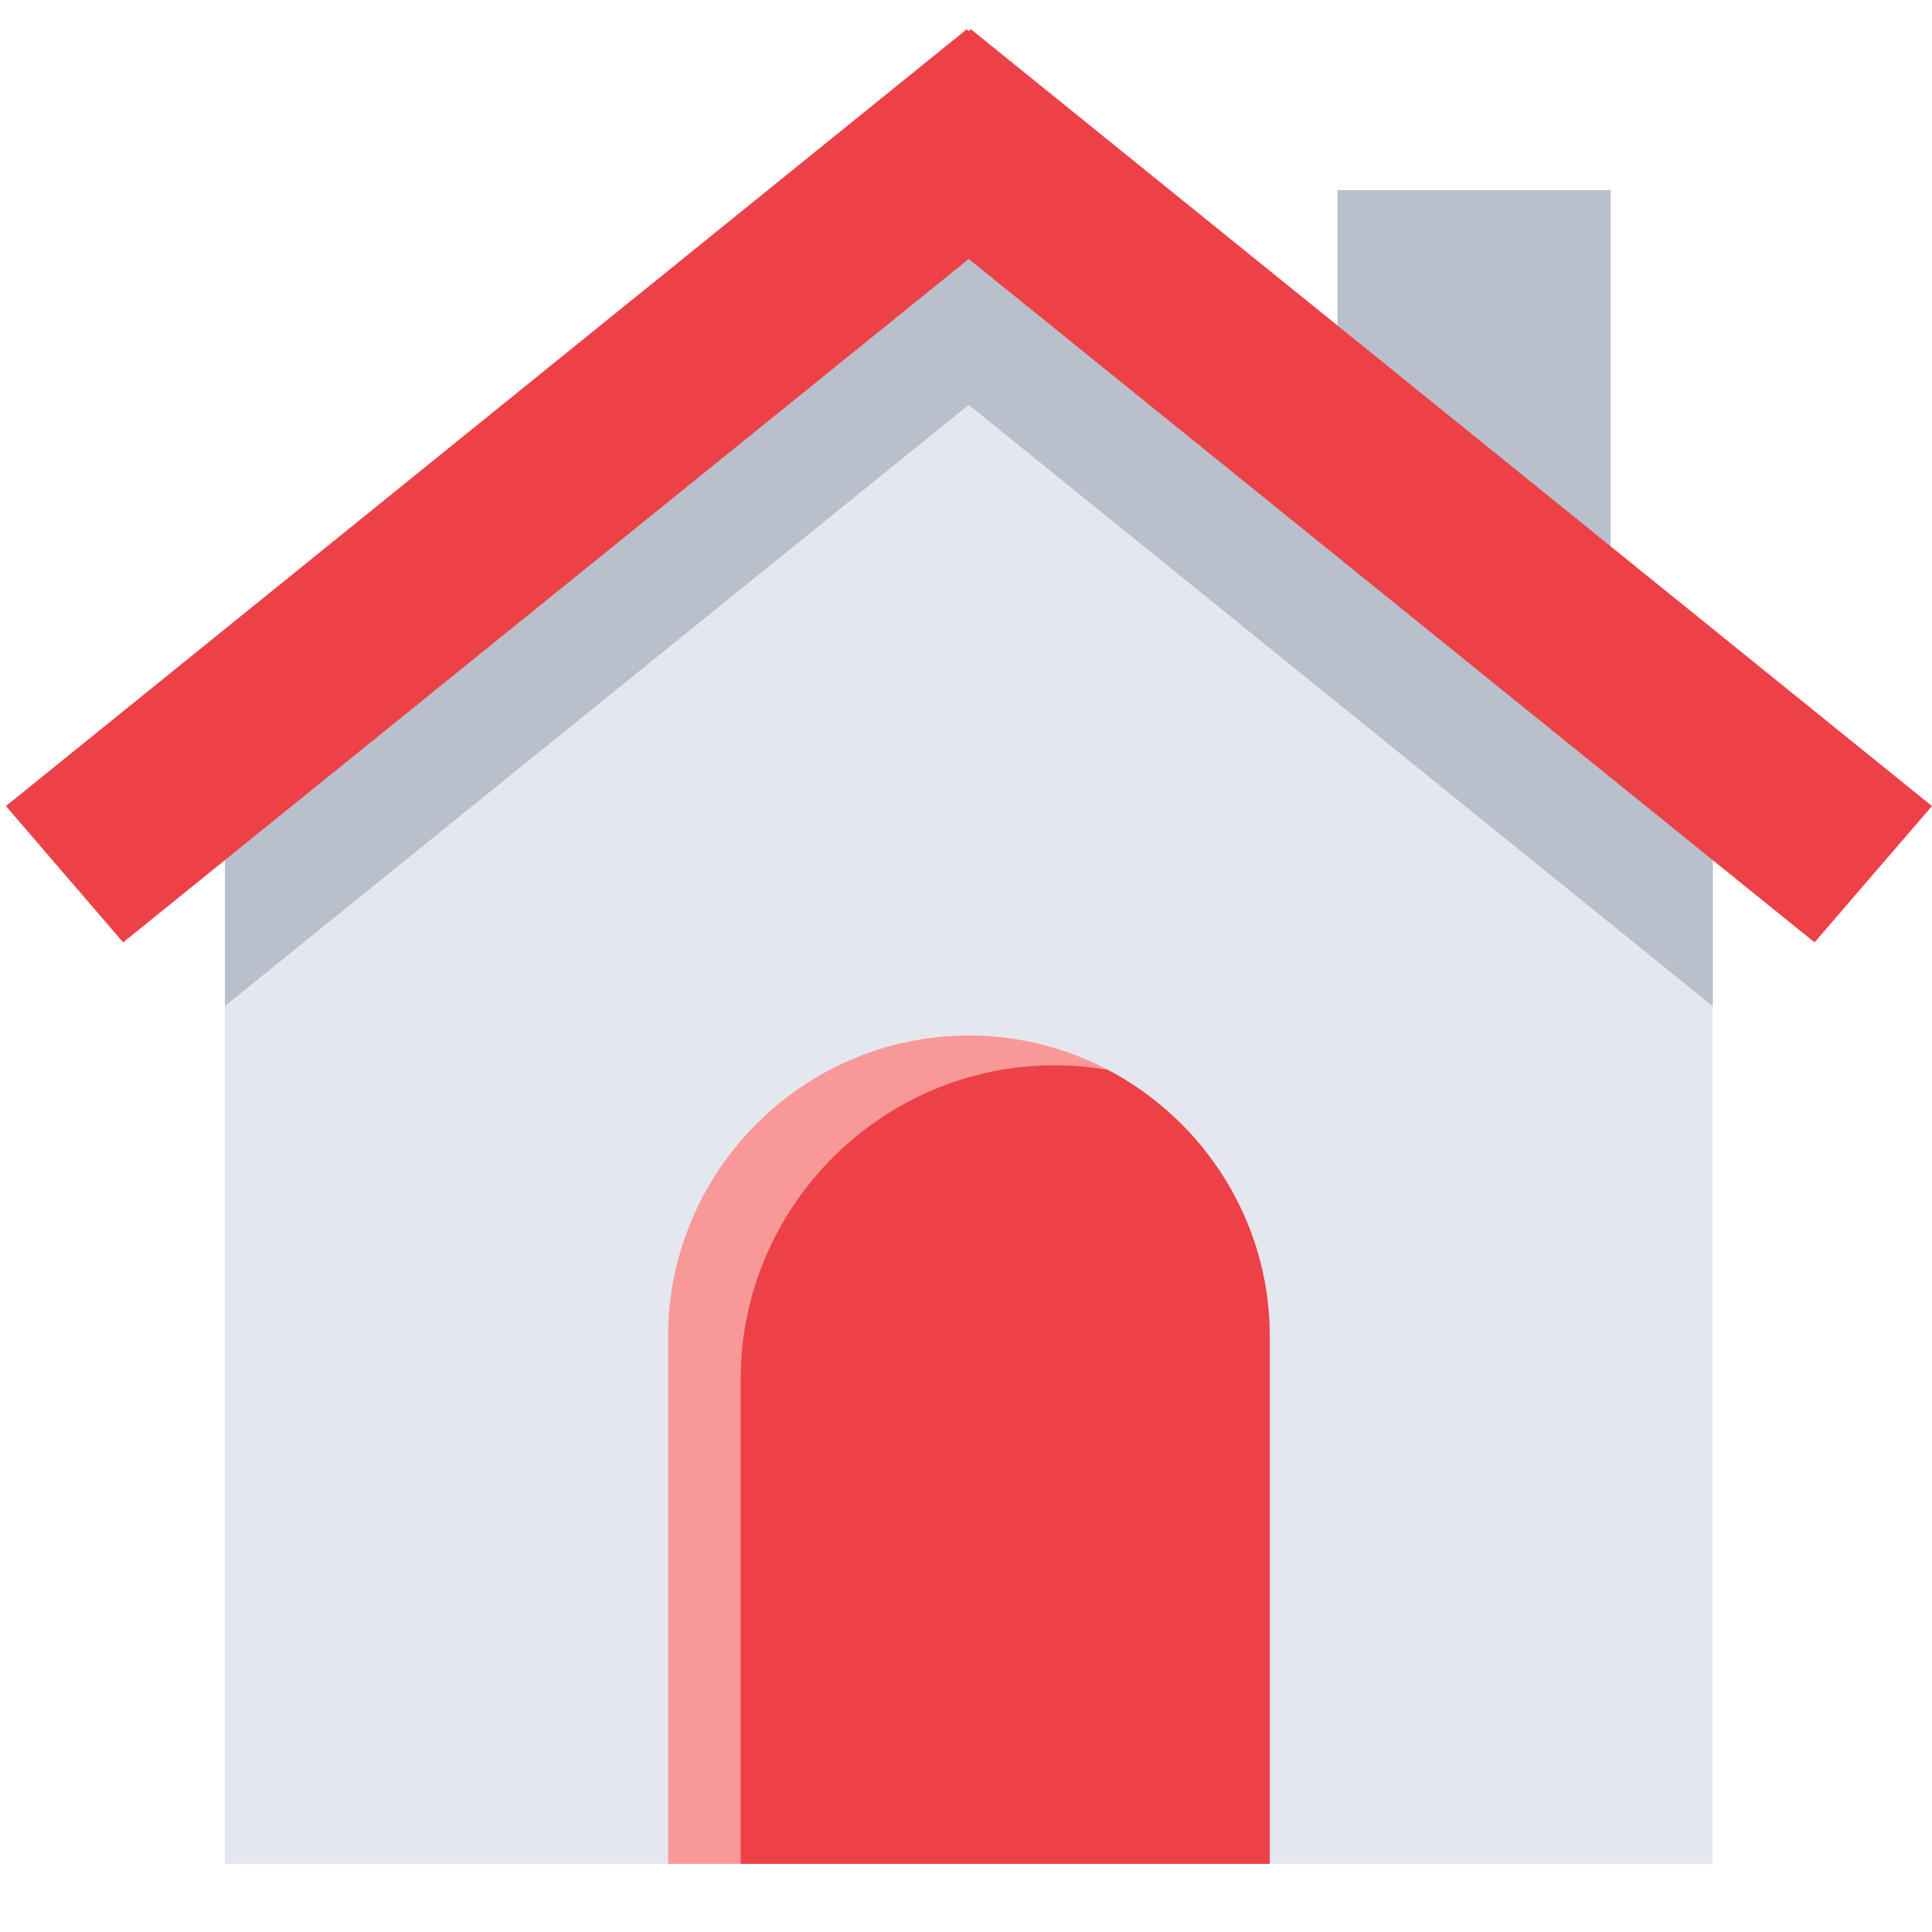 <?xml version="1.0" encoding="utf-8"?>
<!-- Generator: Adobe Illustrator 21.1.0, SVG Export Plug-In . SVG Version: 6.00 Build 0)  -->
<svg version="1.1" id="Layer_1" xmlns="http://www.w3.org/2000/svg" xmlns:xlink="http://www.w3.org/1999/xlink" x="0px" y="0px"
	 viewBox="0 0 850.4 850.4" style="enable-background:new 0 0 850.4 850.4;" xml:space="preserve">
<style type="text/css">
	.st0{fill:#E4E7ED;}
	.st1{fill:#B8C0CC;}
	.st2{fill:#F99898;}
	.st3{fill:#ED4148;}
</style>
<path class="st0" d="M99,373.9v446.5c448,0,209.8,0,654.9,0V373.9l-333-266.3L99,373.9z"/>
<g>
	<polygon class="st1" points="99,373.9 99,442.8 426.4,178.2 753.9,442.9 753.9,373.9 420.9,107.6 	"/>
	<polygon class="st1" points="588.7,83.7 709,83.7 709,243.9 588.7,243.9 	"/>
</g>
<path class="st2" d="M426.4,455.8L426.4,455.8c72.9,0,132.5,59.6,132.5,132.4v232.2H294.1V588.2
	C294.1,515.4,353.7,455.8,426.4,455.8z"/>
<g>
	<path class="st3" d="M487.6,470.9c42.3,22.2,71.3,66.6,71.3,117.3v232.2H326V607.1c0-76.1,62.2-138.2,138.2-138.2l0,0
		C472.2,468.9,480,469.6,487.6,470.9z"/>
	<polygon class="st3" points="426.4,13.7 425.5,12.9 2.6,354.8 54.2,414.8 426.4,114 798.7,414.8 850.4,354.8 427.4,12.9 	"/>
</g>
</svg>
